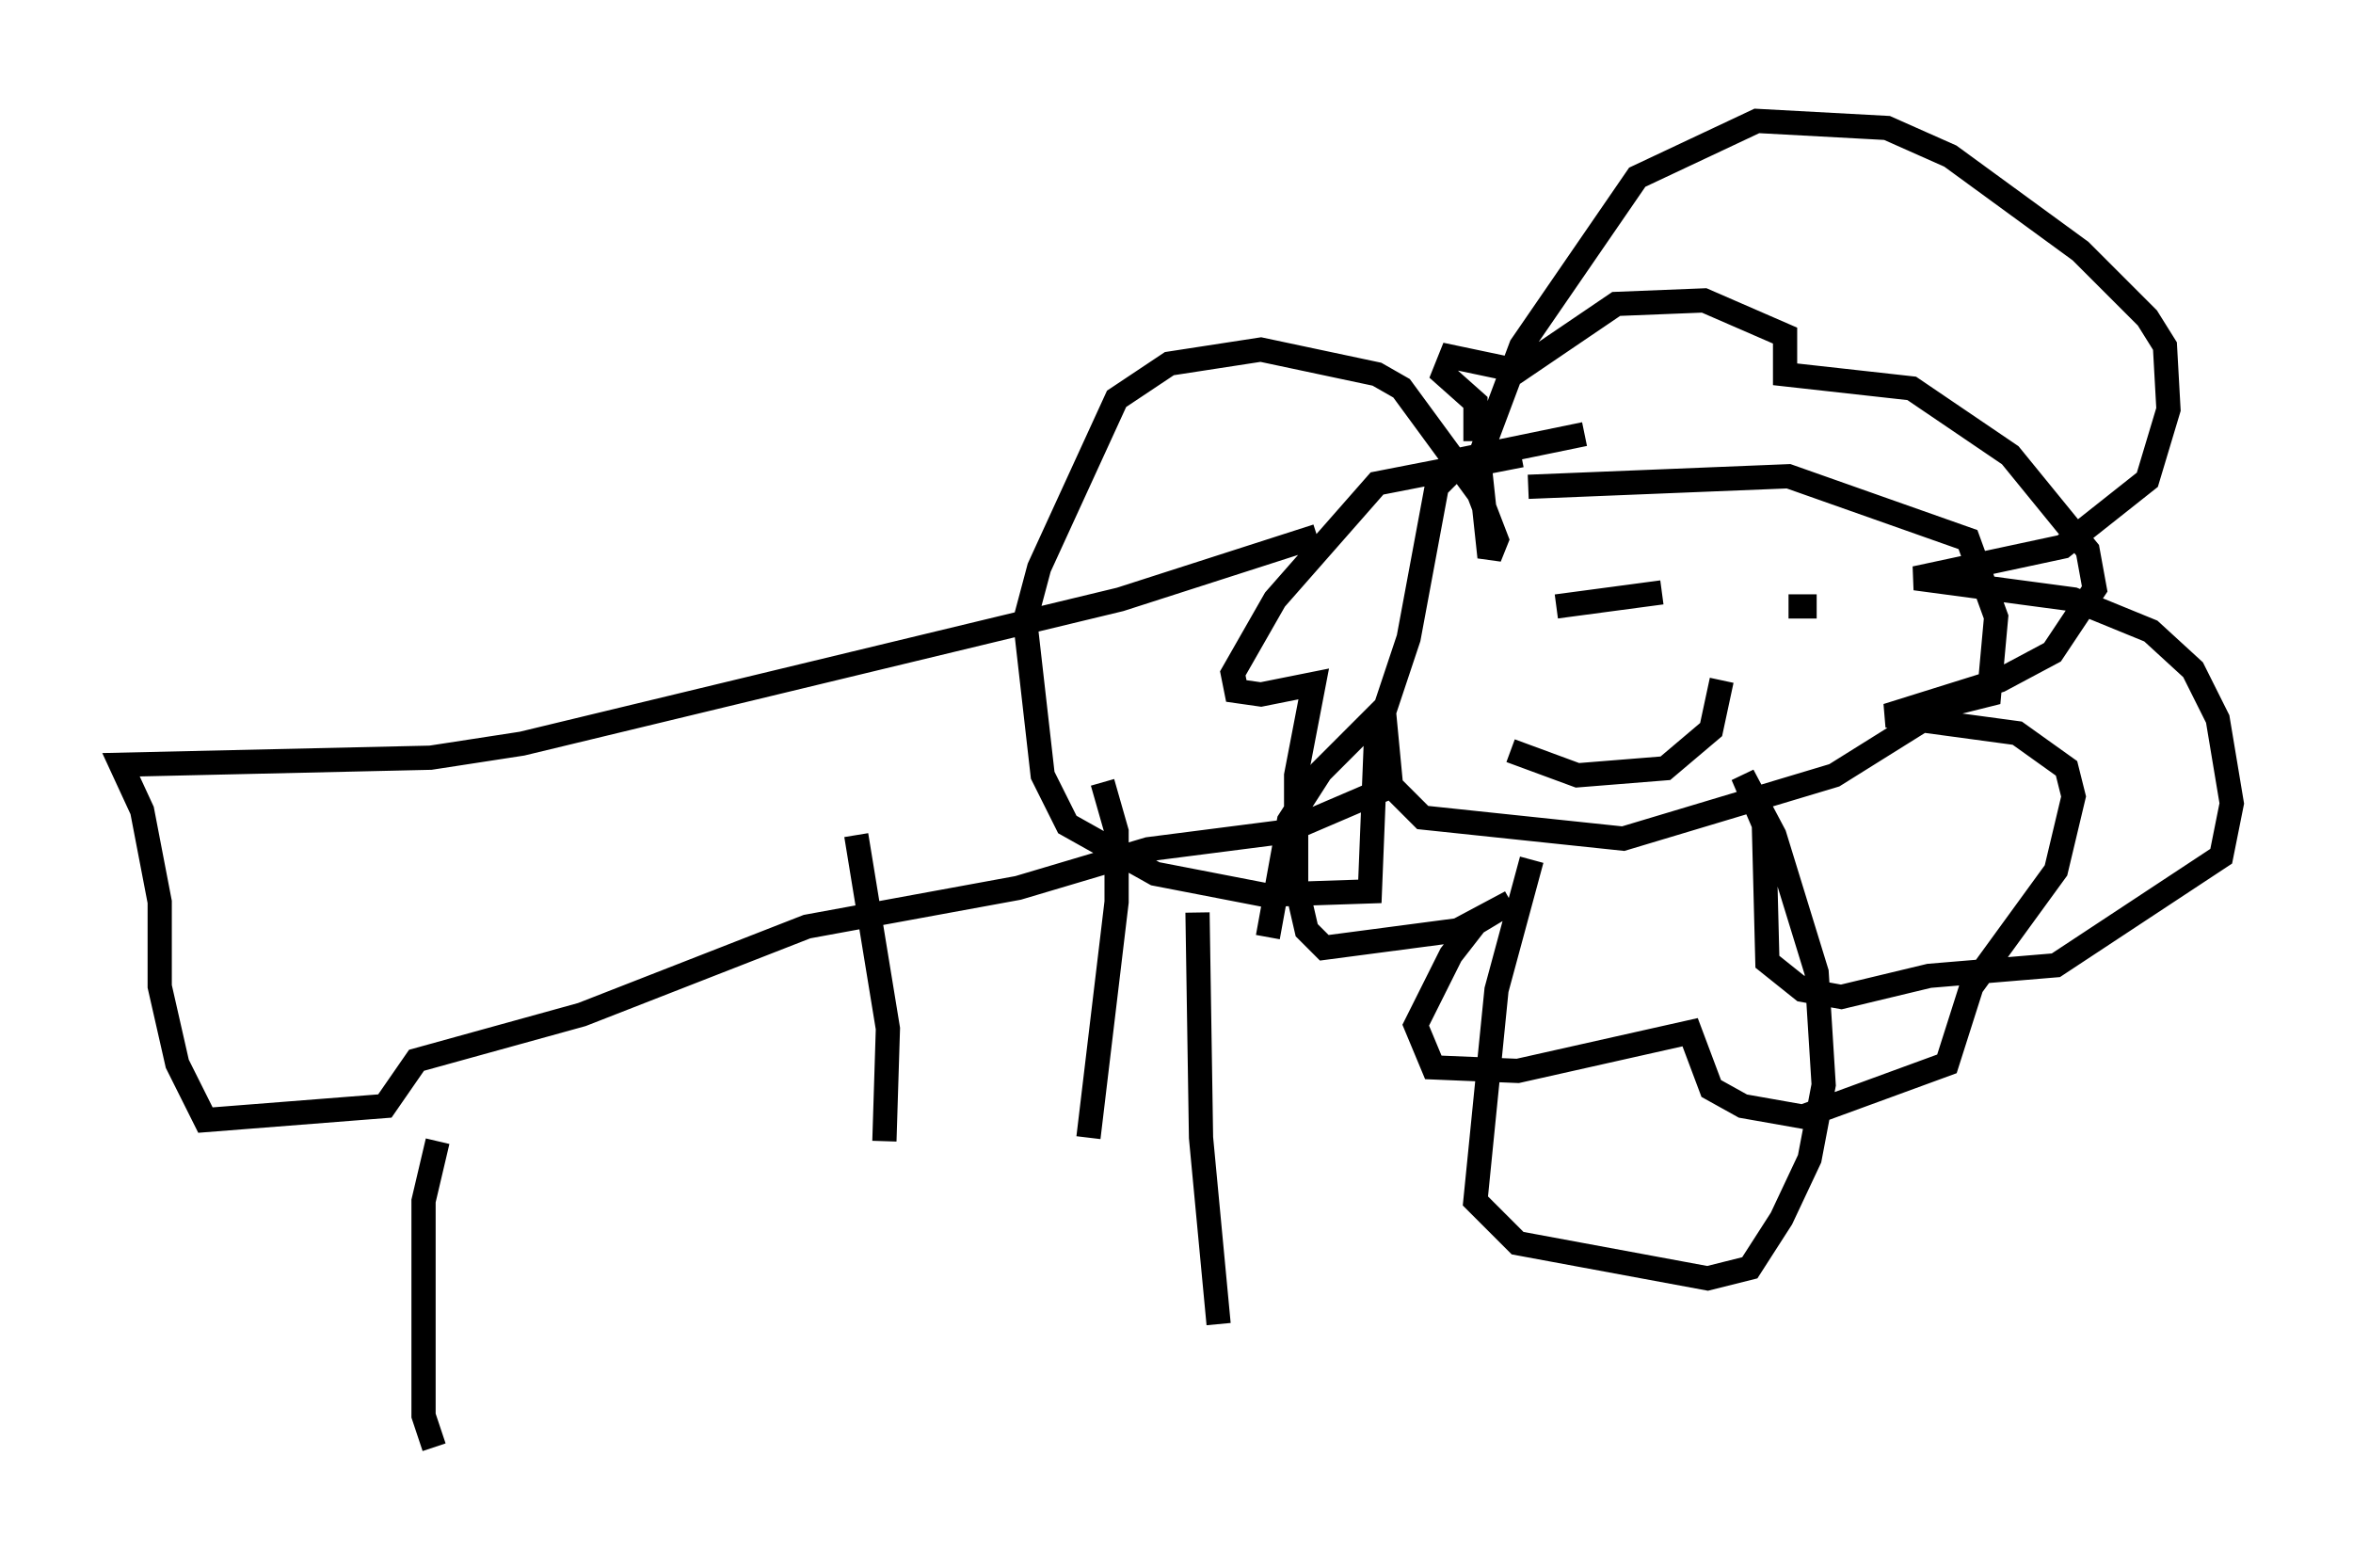 <?xml version="1.0" encoding="utf-8" ?>
<svg baseProfile="full" height="64.76" version="1.1" width="97.151" xmlns="http://www.w3.org/2000/svg" xmlns:ev="http://www.w3.org/2001/xml-events" xmlns:xlink="http://www.w3.org/1999/xlink"><defs /><rect fill="white" height="64.76" width="97.151" x="0" y="0" /><path d="M68.039, 20.106 m-5.229, -1.307 l-5.955, 1.162 -4.212, 4.793 l-1.743, 3.05 0.145, 0.726 l1.017, 0.145 2.179, -0.436 l-0.726, 3.777 0.0, 4.503 l0.436, 1.888 0.726, 0.726 l5.52, -0.726 2.179, -1.162 l-1.453, 0.872 -1.017, 1.307 l-1.453, 2.905 0.726, 1.743 l3.486, 0.145 7.117, -1.598 l0.872, 2.324 1.307, 0.726 l2.469, 0.436 5.955, -2.179 l1.017, -3.196 3.486, -4.793 l0.726, -3.05 -0.291, -1.162 l-2.034, -1.453 -5.374, -0.726 l4.648, -1.453 2.179, -1.162 l1.743, -2.615 -0.291, -1.598 l-3.196, -3.922 -4.067, -2.76 l-5.229, -0.581 0.0, -1.598 l-3.341, -1.453 -3.631, 0.145 l-4.067, 2.76 -2.76, -0.581 l-0.291, 0.726 1.307, 1.162 l0.0, 1.598 m4.503, -0.291 l-4.939, 1.017 -1.162, 1.162 l-1.162, 6.246 -1.017, 3.05 l0.291, 3.05 1.307, 1.307 l8.279, 0.872 8.715, -2.615 l4.648, -2.905 1.743, -0.436 l0.291, -3.196 -1.162, -3.196 l-7.408, -2.615 -10.749, 0.436 m-8.715, 2.034 l-8.134, 2.615 -24.693, 5.955 l-3.777, 0.581 -12.782, 0.291 l0.872, 1.888 0.726, 3.777 l0.0, 3.486 0.726, 3.196 l1.162, 2.324 7.408, -0.581 l1.307, -1.888 6.827, -1.888 l9.296, -3.631 8.715, -1.598 l5.374, -1.598 5.665, -0.726 l4.067, -1.743 m-39.073, 14.525 l-0.581, 2.469 0.0, 8.86 l0.436, 1.307 m17.43, -25.274 l1.307, 7.989 -0.145, 4.648 m9.006, -14.816 l0.581, 2.034 0.0, 2.905 l-1.162, 9.732 m4.503, -9.296 l0.145, 9.296 0.726, 7.698 m13.944, -29.631 l4.358, -0.581 m5.229, 0.581 l1.162, 0.0 m-12.637, 5.955 l2.76, 1.017 3.631, -0.291 l1.888, -1.598 0.436, -2.034 m-7.844, 7.408 l-1.453, 5.374 -0.872, 8.715 l1.743, 1.743 7.844, 1.453 l1.743, -0.436 1.307, -2.034 l1.162, -2.469 0.581, -3.05 l-0.291, -4.648 -1.743, -5.665 l-1.307, -2.469 0.872, 2.034 l0.145, 5.665 1.453, 1.162 l1.598, 0.291 3.631, -0.872 l5.229, -0.436 6.827, -4.503 l0.436, -2.179 -0.581, -3.486 l-1.017, -2.034 -1.743, -1.598 l-3.196, -1.307 -6.536, -0.872 l6.101, -1.307 3.486, -2.76 l0.872, -2.905 -0.145, -2.615 l-0.726, -1.162 -2.76, -2.76 l-5.374, -3.922 -2.615, -1.162 l-5.374, -0.291 -4.939, 2.324 l-4.793, 6.972 -1.743, 4.648 l0.436, 4.067 0.291, -0.726 l-0.726, -1.888 -3.196, -4.358 l-1.017, -0.581 -4.793, -1.017 l-3.777, 0.581 -2.179, 1.453 l-3.196, 6.972 -0.581, 2.179 l0.726, 6.391 1.017, 2.034 l3.631, 2.034 4.503, 0.872 l4.358, -0.145 0.291, -7.263 l-2.324, 2.324 -1.307, 2.034 l-0.872, 4.793 " fill="none" stroke="black" stroke-width="1" /></svg>